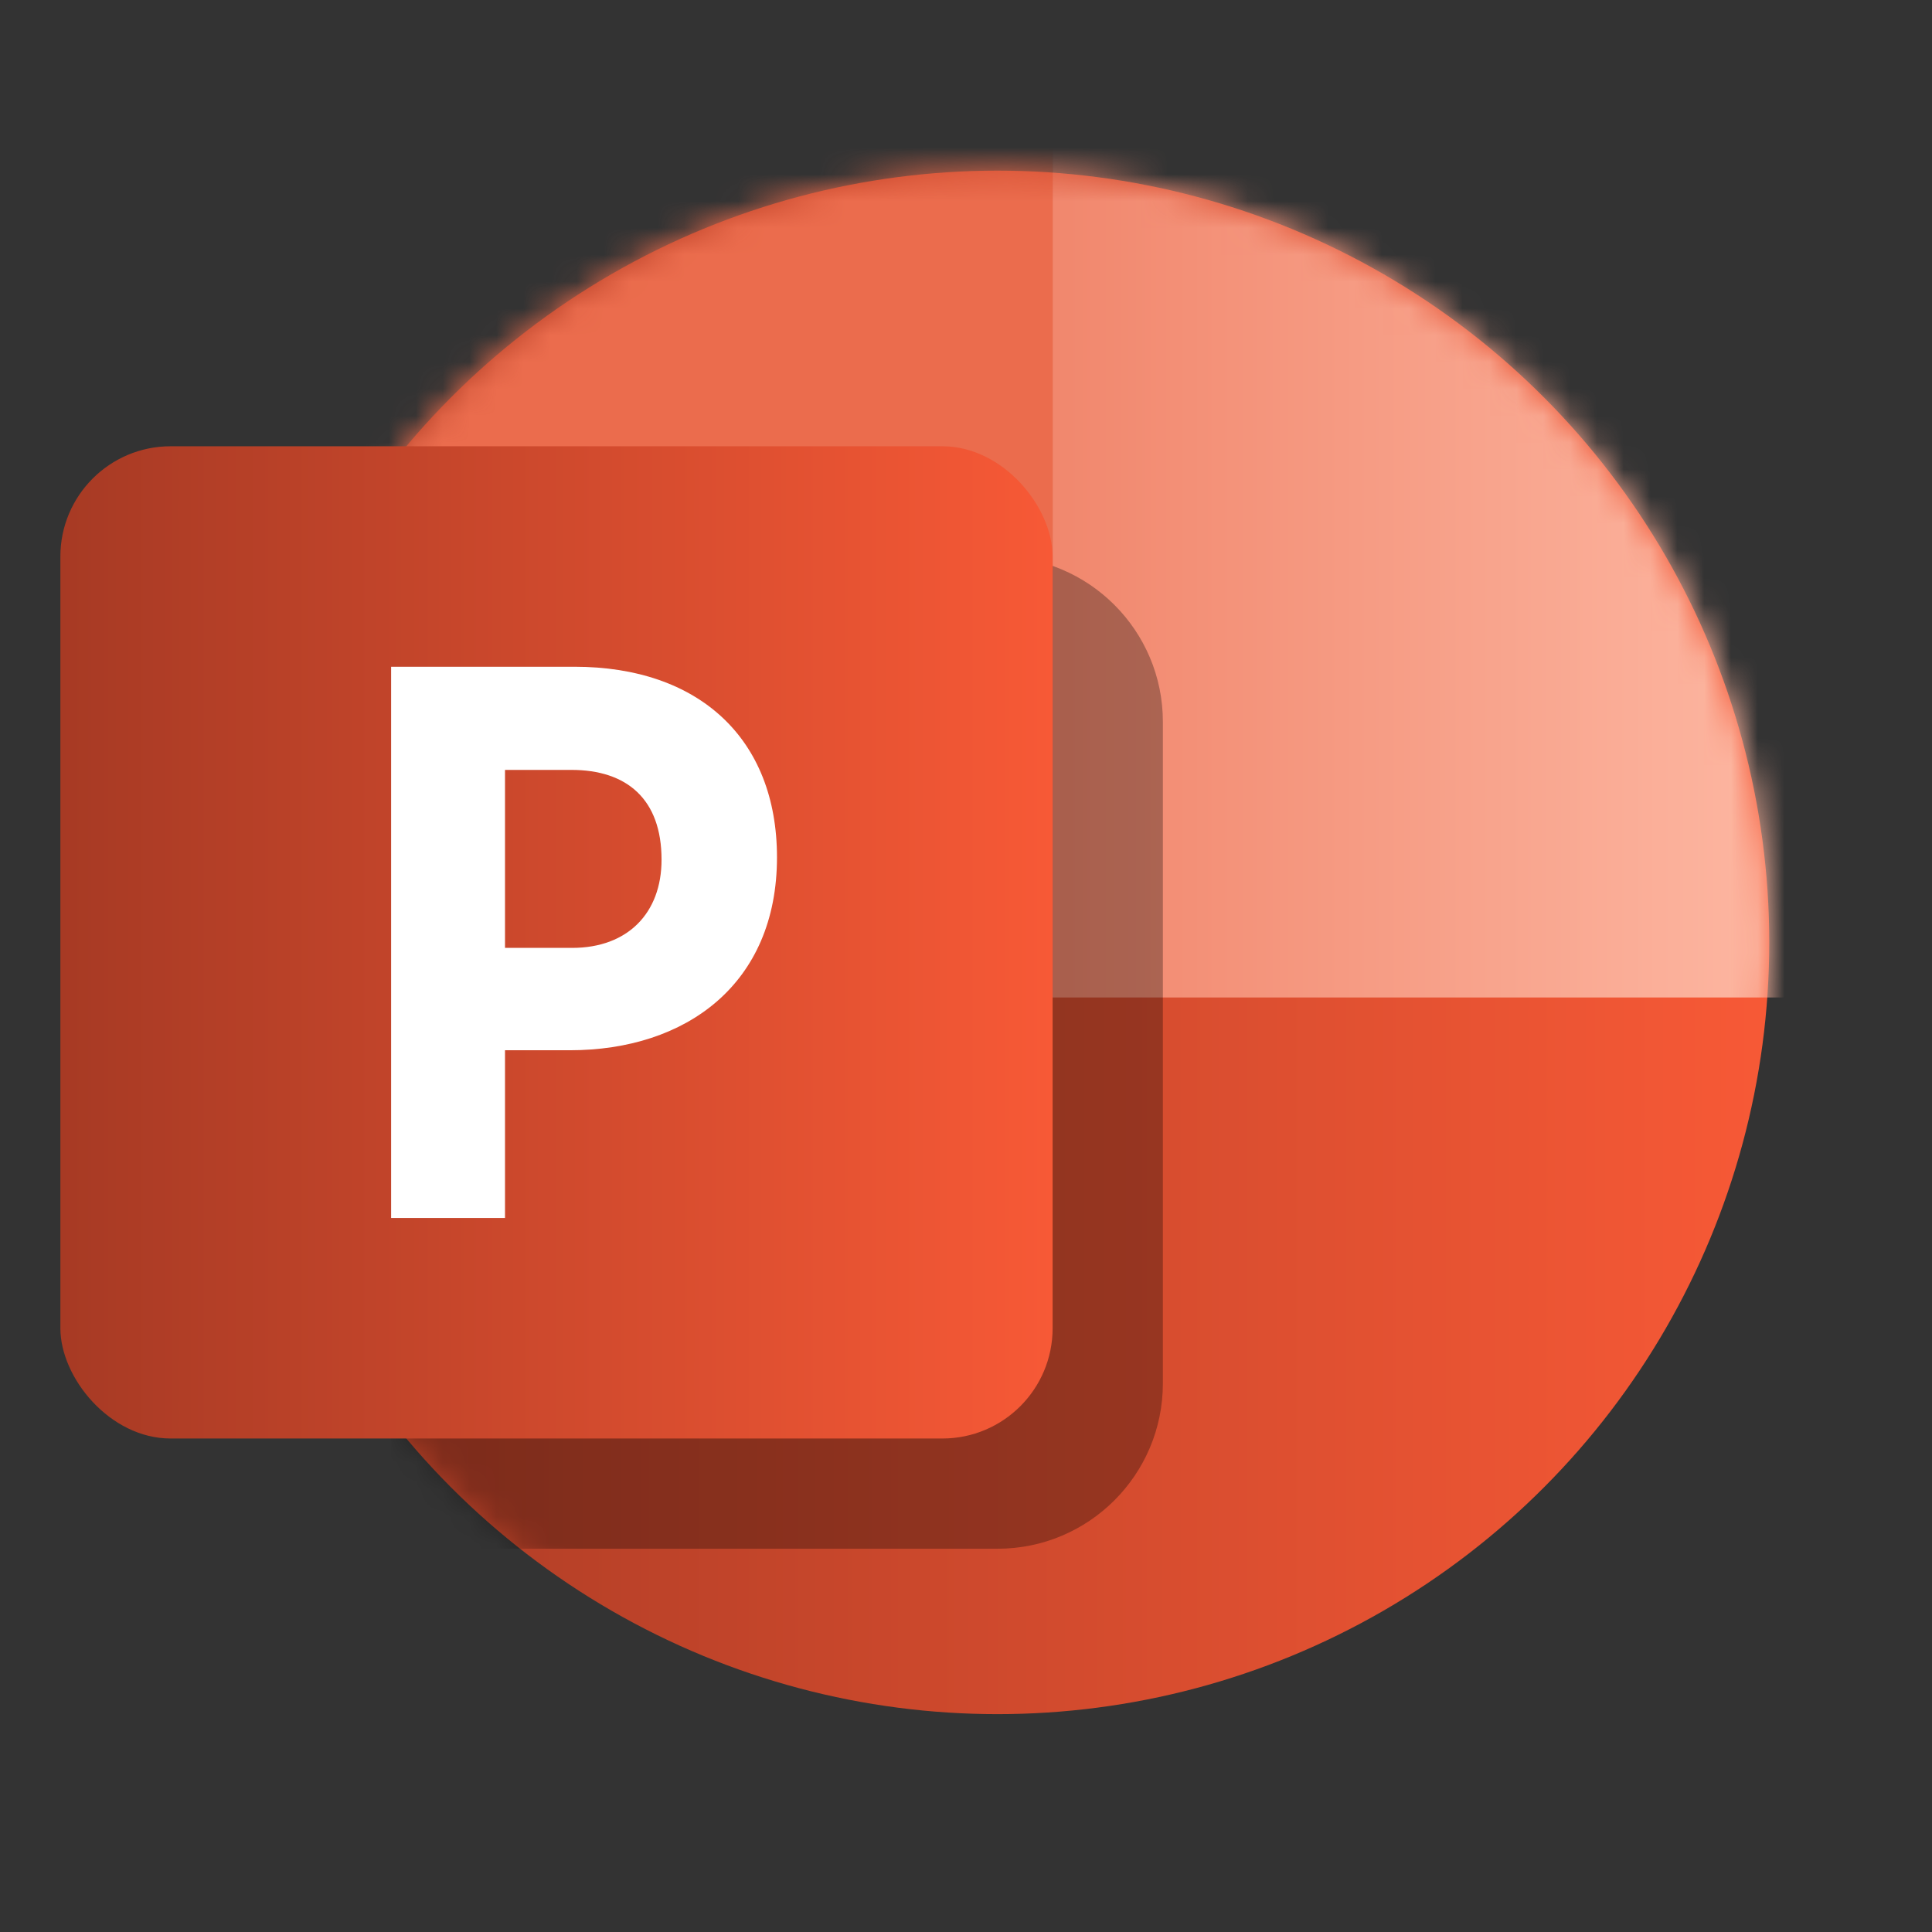 <svg width="72" height="72" viewBox="0 0 72 72" fill="none" xmlns="http://www.w3.org/2000/svg">
<rect x="0" y="0" width="72" height="72" fill="#333333" stroke="none"/>
<g clip-path="url(#clip0_77_138)">
<circle cx="37.174" cy="35.12" r="28.761" fill="url(#paint0_linear_77_138)"/>
<mask id="mask0_77_138" style="mask-type:alpha" maskUnits="userSpaceOnUse" x="8" y="6" width="58" height="58">
<circle cx="37.174" cy="35.12" r="28.761" fill="#C4C4C4"/>
</mask>
<g mask="url(#mask0_77_138)">
<rect x="39.228" y="2.25" width="34.924" height="34.924" fill="url(#paint1_linear_77_138)"/>
<path d="M14.576 26.902C14.576 23.498 17.335 20.739 20.739 20.739H37.174C40.578 20.739 43.337 23.498 43.337 26.902V51.554C43.337 54.958 40.578 57.717 37.174 57.717H14.576V26.902Z" fill="black" fill-opacity="0.3"/>
<rect x="4.304" y="2.25" width="34.924" height="34.924" fill="#EB6C4D"/>
</g>
<rect x="2.25" y="16.631" width="36.978" height="36.978" rx="4.109" fill="url(#paint2_linear_77_138)"/>
<path d="M28.956 31.95C28.956 27.519 26.039 24.848 21.413 24.848H14.576V45.391H18.82V39.14H21.236C25.568 39.14 28.956 36.675 28.956 31.95ZM24.654 32.038C24.654 34.034 23.387 35.325 21.324 35.325H18.82V28.692H21.295C23.358 28.692 24.654 29.778 24.654 32.038Z" fill="white"/>
</g>
<defs>
<linearGradient id="paint0_linear_77_138" x1="8.413" y1="39.087" x2="65.935" y2="39.087" gradientUnits="userSpaceOnUse">
<stop stop-color="#A73A24"/>
<stop offset="1" stop-color="#F75936"/>
</linearGradient>
<linearGradient id="paint1_linear_77_138" x1="66.962" y1="22.794" x2="39.228" y2="22.794" gradientUnits="userSpaceOnUse">
<stop stop-color="#FDB8A3"/>
<stop offset="1" stop-color="#F1876D"/>
</linearGradient>
<linearGradient id="paint2_linear_77_138" x1="2.25" y1="37.67" x2="39.228" y2="37.67" gradientUnits="userSpaceOnUse">
<stop stop-color="#A73A24"/>
<stop offset="1" stop-color="#F75936"/>
</linearGradient>
<clipPath id="clip0_77_138">
<rect width="65.739" height="65.739" fill="white" transform="translate(2.25 2.25)"/>
</clipPath>
</defs>
</svg>

